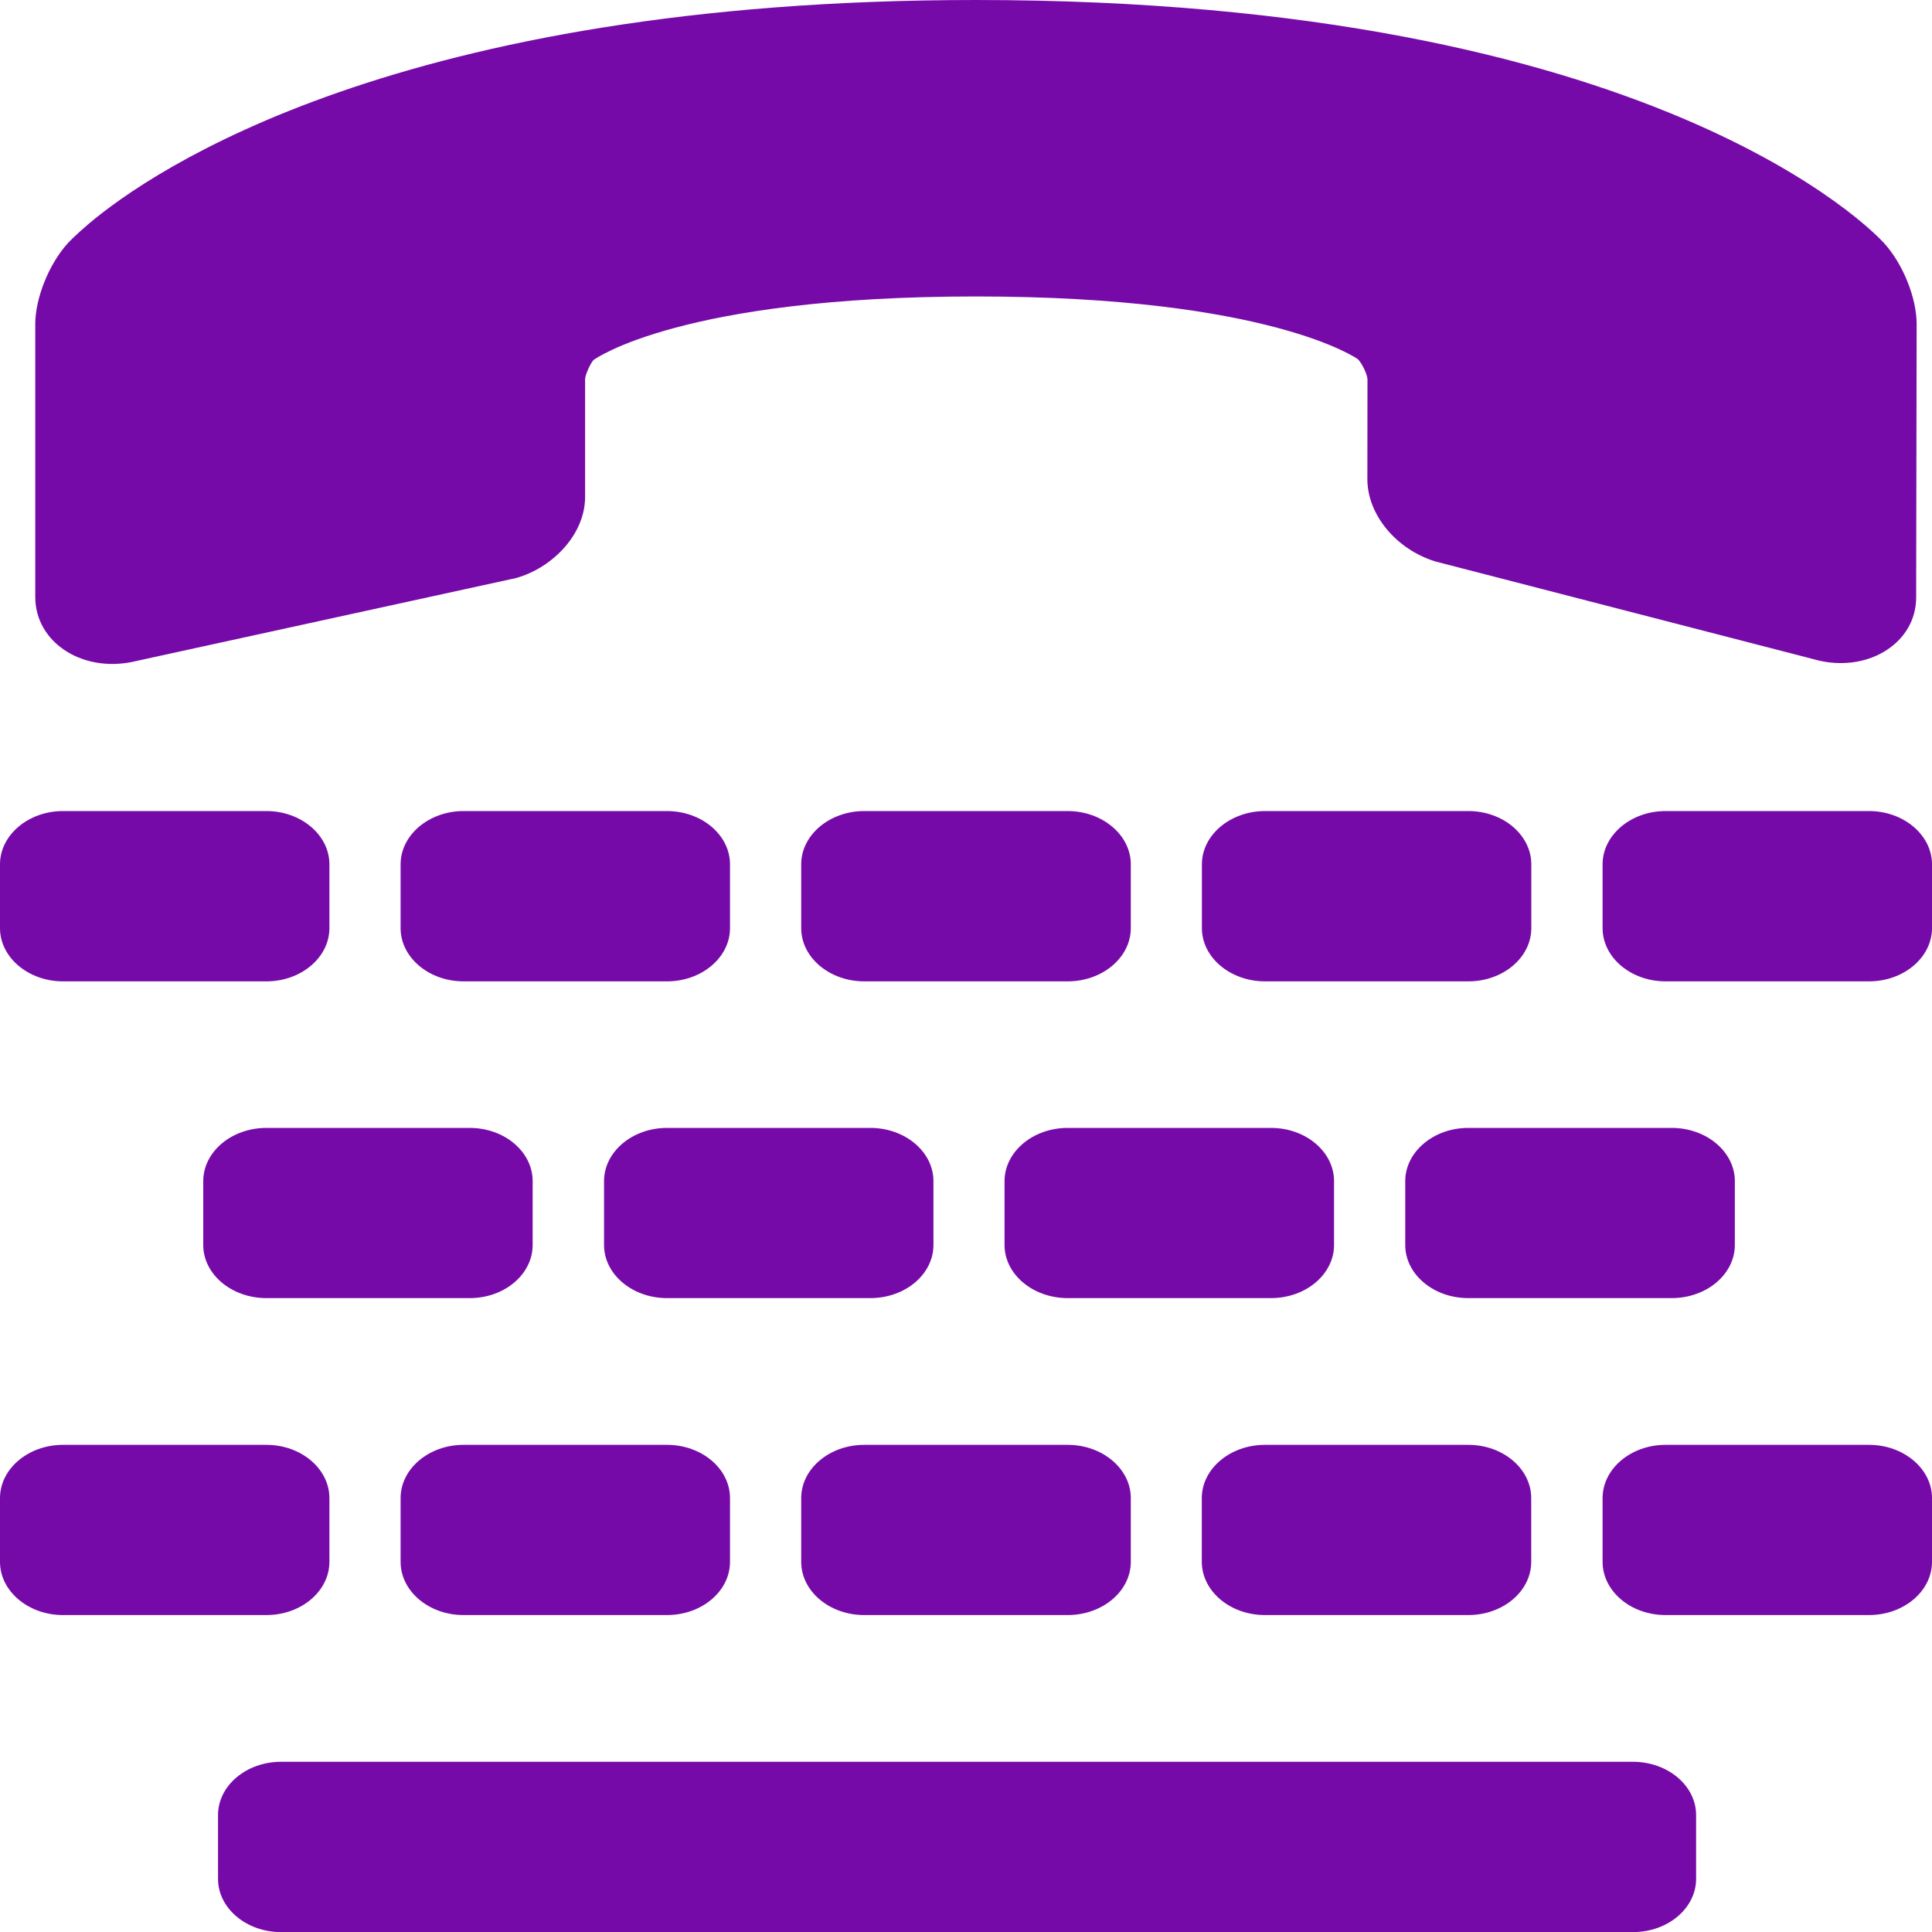 <svg width="20" height="20" viewBox="0 0 20 20" fill="none" xmlns="http://www.w3.org/2000/svg">
<path d="M0.695 6.747C0.899 6.872 1.16 6.905 1.414 6.842L5.296 5.994L5.328 5.988C5.477 5.948 5.618 5.873 5.735 5.773C5.939 5.601 6.058 5.371 6.057 5.141L6.057 3.924C6.059 3.874 6.117 3.753 6.145 3.726C6.154 3.72 7.044 3.069 10.103 3.069C13.155 3.069 14.054 3.718 14.055 3.717C14.096 3.754 14.154 3.874 14.156 3.925L14.155 4.962C14.156 5.328 14.452 5.686 14.858 5.812L18.771 6.823C19.073 6.912 19.391 6.855 19.604 6.675C19.754 6.549 19.836 6.375 19.836 6.184L19.841 3.358C19.842 3.087 19.701 2.735 19.506 2.519C19.413 2.416 17.143 0 10.103 0C4.128 0 1.567 1.77 0.923 2.313C0.785 2.43 0.713 2.505 0.7 2.52C0.506 2.735 0.365 3.087 0.365 3.356V6.183C0.366 6.414 0.486 6.619 0.695 6.747Z" fill="#760AA8"/>
<path d="M2.104 12.227V12.888C2.104 13.191 2.397 13.438 2.758 13.438H4.862C5.223 13.438 5.514 13.191 5.514 12.888V12.227C5.514 11.924 5.223 11.676 4.862 11.676H2.758C2.397 11.676 2.104 11.924 2.104 12.227Z" fill="#760AA8"/>
<path d="M9.663 12.888V12.227C9.663 11.924 9.37 11.676 9.01 11.676H6.905C6.545 11.676 6.253 11.924 6.253 12.227V12.888C6.253 13.191 6.545 13.438 6.905 13.438H9.01C9.371 13.438 9.663 13.191 9.663 12.888Z" fill="#760AA8"/>
<path d="M13.81 12.888V12.227C13.81 11.924 13.518 11.676 13.157 11.676H11.053C10.692 11.676 10.399 11.924 10.399 12.227V12.888C10.399 13.191 10.692 13.438 11.053 13.438H13.157C13.518 13.438 13.81 13.191 13.81 12.888Z" fill="#760AA8"/>
<path d="M17.959 12.888V12.227C17.959 11.924 17.666 11.676 17.305 11.676H15.2C14.84 11.676 14.547 11.924 14.547 12.227V12.888C14.547 13.191 14.839 13.438 15.2 13.438H17.305C17.666 13.438 17.959 13.191 17.959 12.888Z" fill="#760AA8"/>
<path d="M0.652 10.159H2.758C3.117 10.159 3.41 9.911 3.41 9.608V8.947C3.41 8.645 3.117 8.396 2.758 8.396H0.652C0.293 8.396 2.42613e-07 8.645 2.42613e-07 8.947V9.608C-0 9.911 0.293 10.159 0.652 10.159Z" fill="#760AA8"/>
<path d="M6.904 10.159C7.265 10.159 7.557 9.911 7.557 9.608V8.947C7.557 8.645 7.265 8.396 6.904 8.396H4.799C4.439 8.396 4.147 8.645 4.147 8.947V9.608C4.147 9.911 4.439 10.159 4.799 10.159H6.904Z" fill="#760AA8"/>
<path d="M11.052 10.159C11.413 10.159 11.706 9.911 11.706 9.608V8.947C11.706 8.645 11.413 8.396 11.052 8.396H8.947C8.586 8.396 8.294 8.645 8.294 8.947V9.608C8.294 9.911 8.586 10.159 8.947 10.159H11.052Z" fill="#760AA8"/>
<path d="M15.2 8.396H13.096C12.735 8.396 12.442 8.645 12.442 8.947V9.608C12.442 9.911 12.735 10.159 13.096 10.159H15.2C15.561 10.159 15.852 9.911 15.852 9.608V8.947C15.852 8.645 15.561 8.396 15.2 8.396Z" fill="#760AA8"/>
<path d="M19.348 8.396H17.242C16.882 8.396 16.59 8.645 16.59 8.947V9.608C16.59 9.911 16.882 10.159 17.242 10.159H19.348C19.707 10.159 20 9.911 20 9.608V8.947C20 8.645 19.707 8.396 19.348 8.396Z" fill="#760AA8"/>
<path d="M3.41 16.168V15.508C3.41 15.205 3.117 14.957 2.758 14.957H0.652C0.293 14.957 0 15.205 0 15.508V16.168C0 16.472 0.293 16.719 0.652 16.719H2.758C3.117 16.719 3.41 16.472 3.41 16.168Z" fill="#760AA8"/>
<path d="M4.799 16.719H6.904C7.265 16.719 7.557 16.472 7.557 16.168V15.508C7.557 15.205 7.265 14.957 6.904 14.957H4.799C4.439 14.957 4.147 15.205 4.147 15.508V16.168C4.147 16.472 4.439 16.719 4.799 16.719Z" fill="#760AA8"/>
<path d="M8.947 16.719H11.052C11.413 16.719 11.706 16.472 11.706 16.168V15.508C11.706 15.205 11.413 14.957 11.052 14.957H8.947C8.586 14.957 8.294 15.205 8.294 15.508V16.168C8.294 16.472 8.586 16.719 8.947 16.719Z" fill="#760AA8"/>
<path d="M13.095 16.719H15.199C15.56 16.719 15.851 16.472 15.851 16.168V15.508C15.851 15.205 15.56 14.957 15.199 14.957H13.095C12.734 14.957 12.441 15.205 12.441 15.508V16.168C12.442 16.472 12.734 16.719 13.095 16.719Z" fill="#760AA8"/>
<path d="M19.348 14.957H17.242C16.882 14.957 16.59 15.205 16.59 15.508V16.168C16.59 16.472 16.882 16.719 17.242 16.719H19.348C19.707 16.719 20 16.472 20 16.168V15.508C20 15.205 19.707 14.957 19.348 14.957Z" fill="#760AA8"/>
<path d="M16.905 18.238H2.909C2.549 18.238 2.257 18.486 2.257 18.789V19.45C2.257 19.754 2.55 20.001 2.909 20.001H16.905C17.265 20.001 17.558 19.754 17.558 19.45V18.789C17.558 18.486 17.265 18.238 16.905 18.238Z" fill="#760AA8"/>
</svg>
